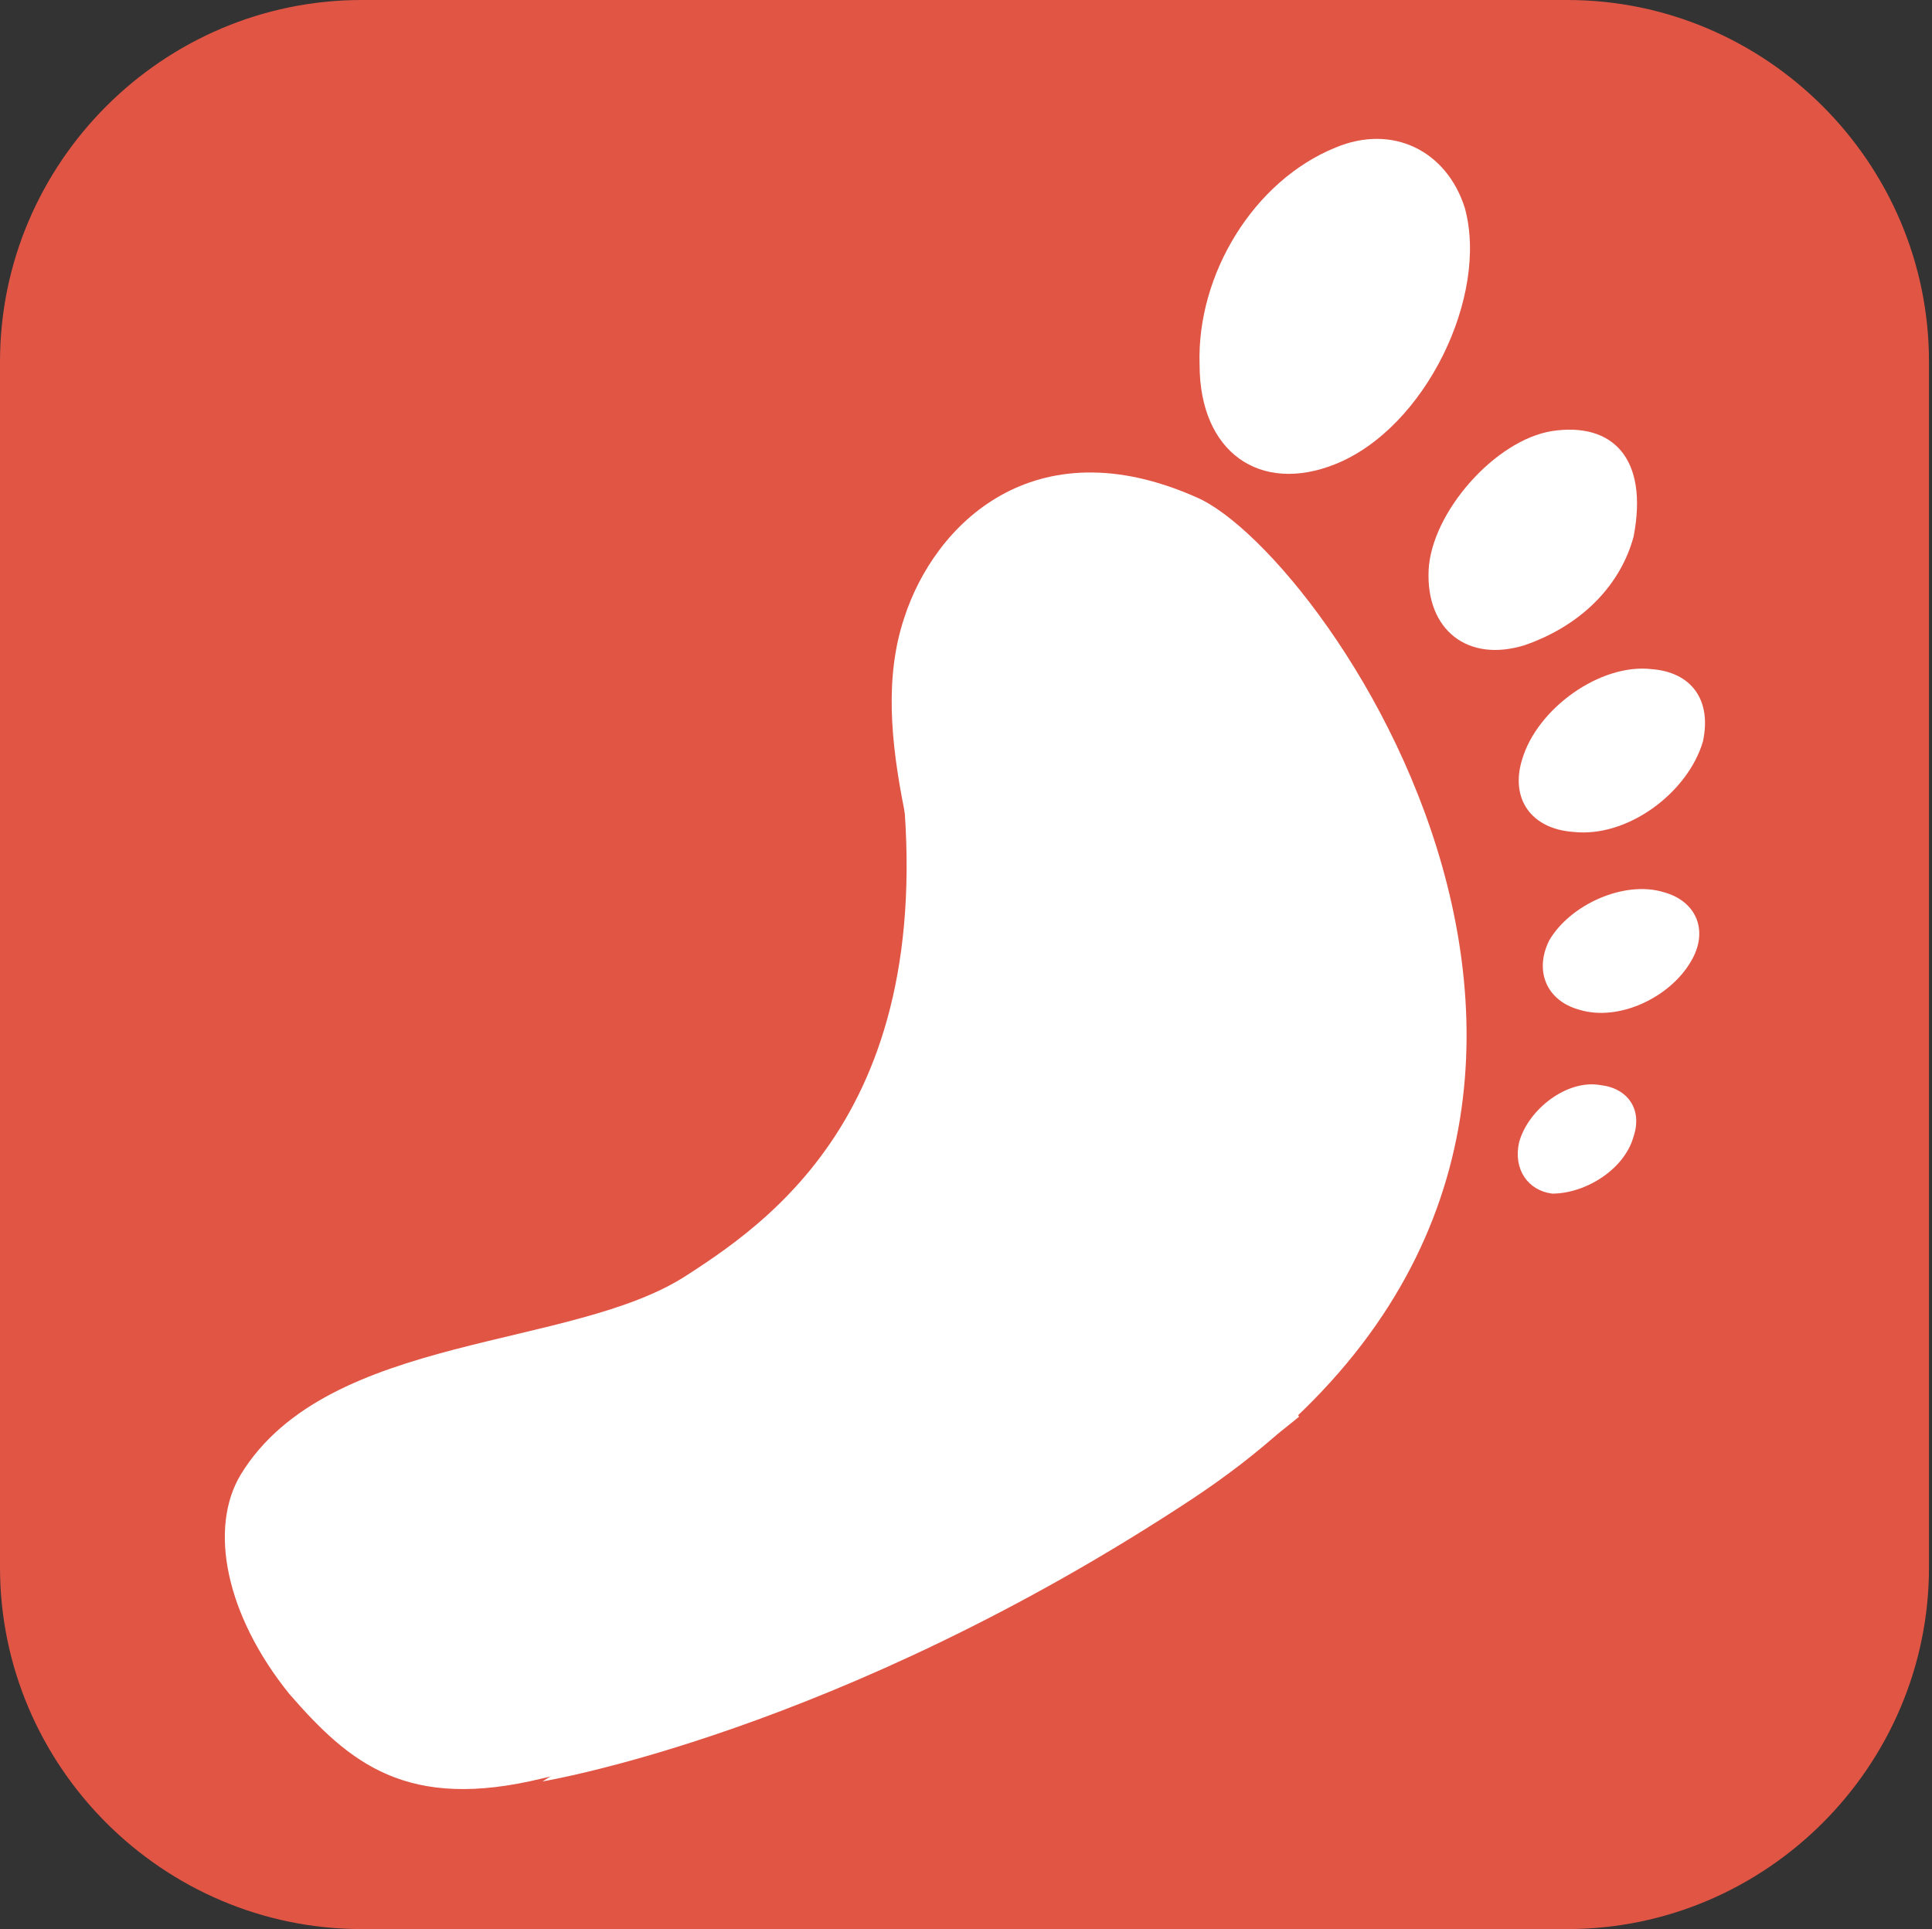 <?xml version="1.0" encoding="utf-8"?>
<!-- Generator: Adobe Illustrator 21.0.0, SVG Export Plug-In . SVG Version: 6.00 Build 0)  -->
<svg version="1.1" id="Layer_1" xmlns="http://www.w3.org/2000/svg" xmlns:xlink="http://www.w3.org/1999/xlink" x="0px" y="0px"
	 viewBox="0 0 64.1 64" style="enable-background:new 0 0 64.1 64;" xml:space="preserve">
<rect x="0" y="0" width="64.1" height="64" fill="#333333" stroke="none"/>
<style type="text/css">
	.st0{fill:#E15545;}
	.st1{fill:#FFFFFF;}
	.st2{display:none;}
	.st3{display:inline;enable-background:new    ;}
</style>
<path class="st0" d="M52,64H12C5.4,64,0,58.6,0,52V12C0,5.4,5.4,0,12,0h40c6.6,0,12,5.4,12,12v40C64,58.6,58.6,64,52,64z"/>
<g id="Left">
	<path class="st1" d="M29.6,23.6c2.2,12.5-3.7,16.7-6.8,18.7C19,44.8,10.9,44.2,8,48.9c-1.1,1.8-0.5,4.7,1.6,7.3
		c2,2.3,3.9,3.9,8.4,2.8C33,55.6,43.1,47,43.1,47L29.6,23.6z"/>
	<g>
		<path class="st1" d="M39.8,12.1c-0.1-3,1.8-6.1,4.5-7.2c1.9-0.8,3.7,0.1,4.3,2c0.8,2.9-1.3,7.3-4.3,8.5
			C41.8,16.4,39.8,15,39.8,12.1z"/>
		<path class="st1" d="M54.2,17.8c-0.4,1.5-1.6,2.9-3.6,3.6c-1.9,0.6-3.3-0.5-3.2-2.5c0.1-1.9,2.2-4.3,4.1-4.6
			C53.5,14,54.7,15.2,54.2,17.8z"/>
		<path class="st1" d="M56.5,24.6c-0.5,1.7-2.5,3.2-4.3,3c-1.4-0.1-2.1-1.1-1.7-2.4c0.5-1.7,2.6-3.2,4.3-3
			C56.1,22.3,56.8,23.2,56.5,24.6z"/>
		<path class="st1" d="M52.4,33.5c-1.1-0.3-1.5-1.3-1-2.3c0.7-1.2,2.5-2,3.8-1.6c1.1,0.3,1.5,1.3,0.9,2.3
			C55.4,33.1,53.7,33.9,52.4,33.5z"/>
		<path class="st1" d="M50.4,37.9c0.3-1.1,1.6-2.1,2.7-1.9c0.9,0.1,1.4,0.8,1.1,1.7c-0.3,1.1-1.6,1.9-2.7,1.9
			C50.7,39.5,50.2,38.8,50.4,37.9z"/>
		<path class="st1" d="M39.7,16.5c-5.4-2.4-8.7,0.9-9.7,4c-1.3,3.9,0.8,8.6,1.5,13.4c0.8,5.6-0.1,12.4-3.7,17.4
			c-2.4,3.3-9.8,7.8-9.8,7.8s9.8-1.6,21.6-9.4C57.5,37.8,44.1,18.4,39.7,16.5z"/>
	</g>
</g>
<g id="footwork" class="st2">
	<g class="st3">
		<path d="M37.6,31.4v3.3h4.7v2h-4.7v5.1h-2.4V29.3h8.2v2.1C43.4,31.4,37.6,31.4,37.6,31.4z"/>
		<path d="M48.4,41.2c-0.9-0.5-1.6-1.3-2.1-2.3c-0.5-1-0.7-2.1-0.7-3.5c0-1.3,0.3-2.5,0.7-3.5c0.5-1,1.2-1.7,2.1-2.3
			c0.9-0.5,2-0.8,3.3-0.8c1.3,0,2.4,0.3,3.3,0.8c0.9,0.5,1.6,1.3,2.1,2.3c0.5,1,0.7,2.1,0.7,3.5c0,1.3-0.3,2.5-0.7,3.5
			c-0.5,1-1.2,1.7-2.1,2.3S53,42,51.7,42S49.3,41.8,48.4,41.2z M54.4,38.7c0.7-0.8,1-1.8,1-3.2s-0.3-2.5-1-3.2
			c-0.7-0.8-1.5-1.1-2.7-1.1c-1.1,0-2,0.4-2.7,1.1c-0.7,0.8-1,1.8-1,3.2s0.3,2.5,1,3.2c0.7,0.8,1.5,1.1,2.7,1.1
			C52.9,39.8,53.7,39.5,54.4,38.7z"/>
		<path d="M63.6,41.2c-0.9-0.5-1.6-1.3-2.1-2.3s-0.7-2.1-0.7-3.5c0-1.3,0.3-2.5,0.7-3.5c0.5-1,1.2-1.7,2.1-2.3
			c0.9-0.5,2-0.8,3.3-0.8s2.4,0.3,3.3,0.8c0.9,0.5,1.6,1.3,2.1,2.3s0.7,2.1,0.7,3.5c0,1.3-0.3,2.5-0.7,3.5c-0.5,1-1.2,1.7-2.1,2.3
			s-2,0.8-3.3,0.8S64.5,41.8,63.6,41.2z M69.6,38.7c0.7-0.8,1-1.8,1-3.2s-0.3-2.5-1-3.2c-0.7-0.8-1.5-1.1-2.7-1.1
			c-1.1,0-2,0.4-2.7,1.1c-0.7,0.8-1,1.8-1,3.2s0.3,2.5,1,3.2c0.7,0.8,1.5,1.1,2.7,1.1S68.9,39.5,69.6,38.7z"/>
		<path d="M78.3,31.4h-3.6v-2.2h9.5v2.2h-3.6v10.4h-2.4V31.4z"/>
		<path d="M104.3,29.3l-4,12.6h-2.8l-2.7-9l-2.7,9h-2.8l-4-12.6H88l2.8,9.7l2.8-9.7h2.6l2.8,9.7l2.8-9.7L104.3,29.3L104.3,29.3z"/>
		<path d="M108,41.2c-0.9-0.5-1.6-1.3-2.1-2.3s-0.7-2.1-0.7-3.5c0-1.3,0.3-2.5,0.7-3.5c0.5-1,1.2-1.7,2.1-2.3c0.9-0.5,2-0.8,3.3-0.8
			s2.4,0.3,3.3,0.8c0.9,0.5,1.6,1.3,2.1,2.3c0.5,1,0.7,2.1,0.7,3.5c0,1.3-0.3,2.5-0.7,3.5c-0.5,1-1.2,1.7-2.1,2.3
			c-0.9,0.5-2,0.8-3.3,0.8C110,42,108.9,41.8,108,41.2z M114,38.7c0.7-0.8,1-1.8,1-3.2s-0.3-2.5-1-3.2c-0.7-0.8-1.5-1.1-2.7-1.1
			c-1.1,0-2,0.4-2.7,1.1c-0.7,0.8-1,1.8-1,3.2s0.3,2.5,1,3.2c0.7,0.8,1.5,1.1,2.7,1.1S113.3,39.5,114,38.7z"/>
		<path d="M127.9,41.8l-2.6-4.8h-2.2v4.8h-2.4V29.3h4.5c1.6,0,2.8,0.3,3.6,1c0.8,0.7,1.2,1.6,1.2,2.8c0,0.9-0.2,1.6-0.6,2.2
			c-0.4,0.6-1,1.1-1.8,1.4l2.8,5.1H127.9z M123.1,34.9h2.2c0.8,0,1.4-0.2,1.8-0.4s0.6-0.8,0.6-1.4c0-0.6-0.2-1.1-0.6-1.4
			c-0.4-0.3-1-0.4-1.8-0.4h-2.2L123.1,34.9L123.1,34.9z"/>
		<path d="M137.1,36.6l-1.4,1.6v3.6h-2.4V29.3h2.4V35l4.8-5.7h2.9l-4.7,5.5l5,7.1h-2.9L137.1,36.6z"/>
	</g>
</g>
</svg>
